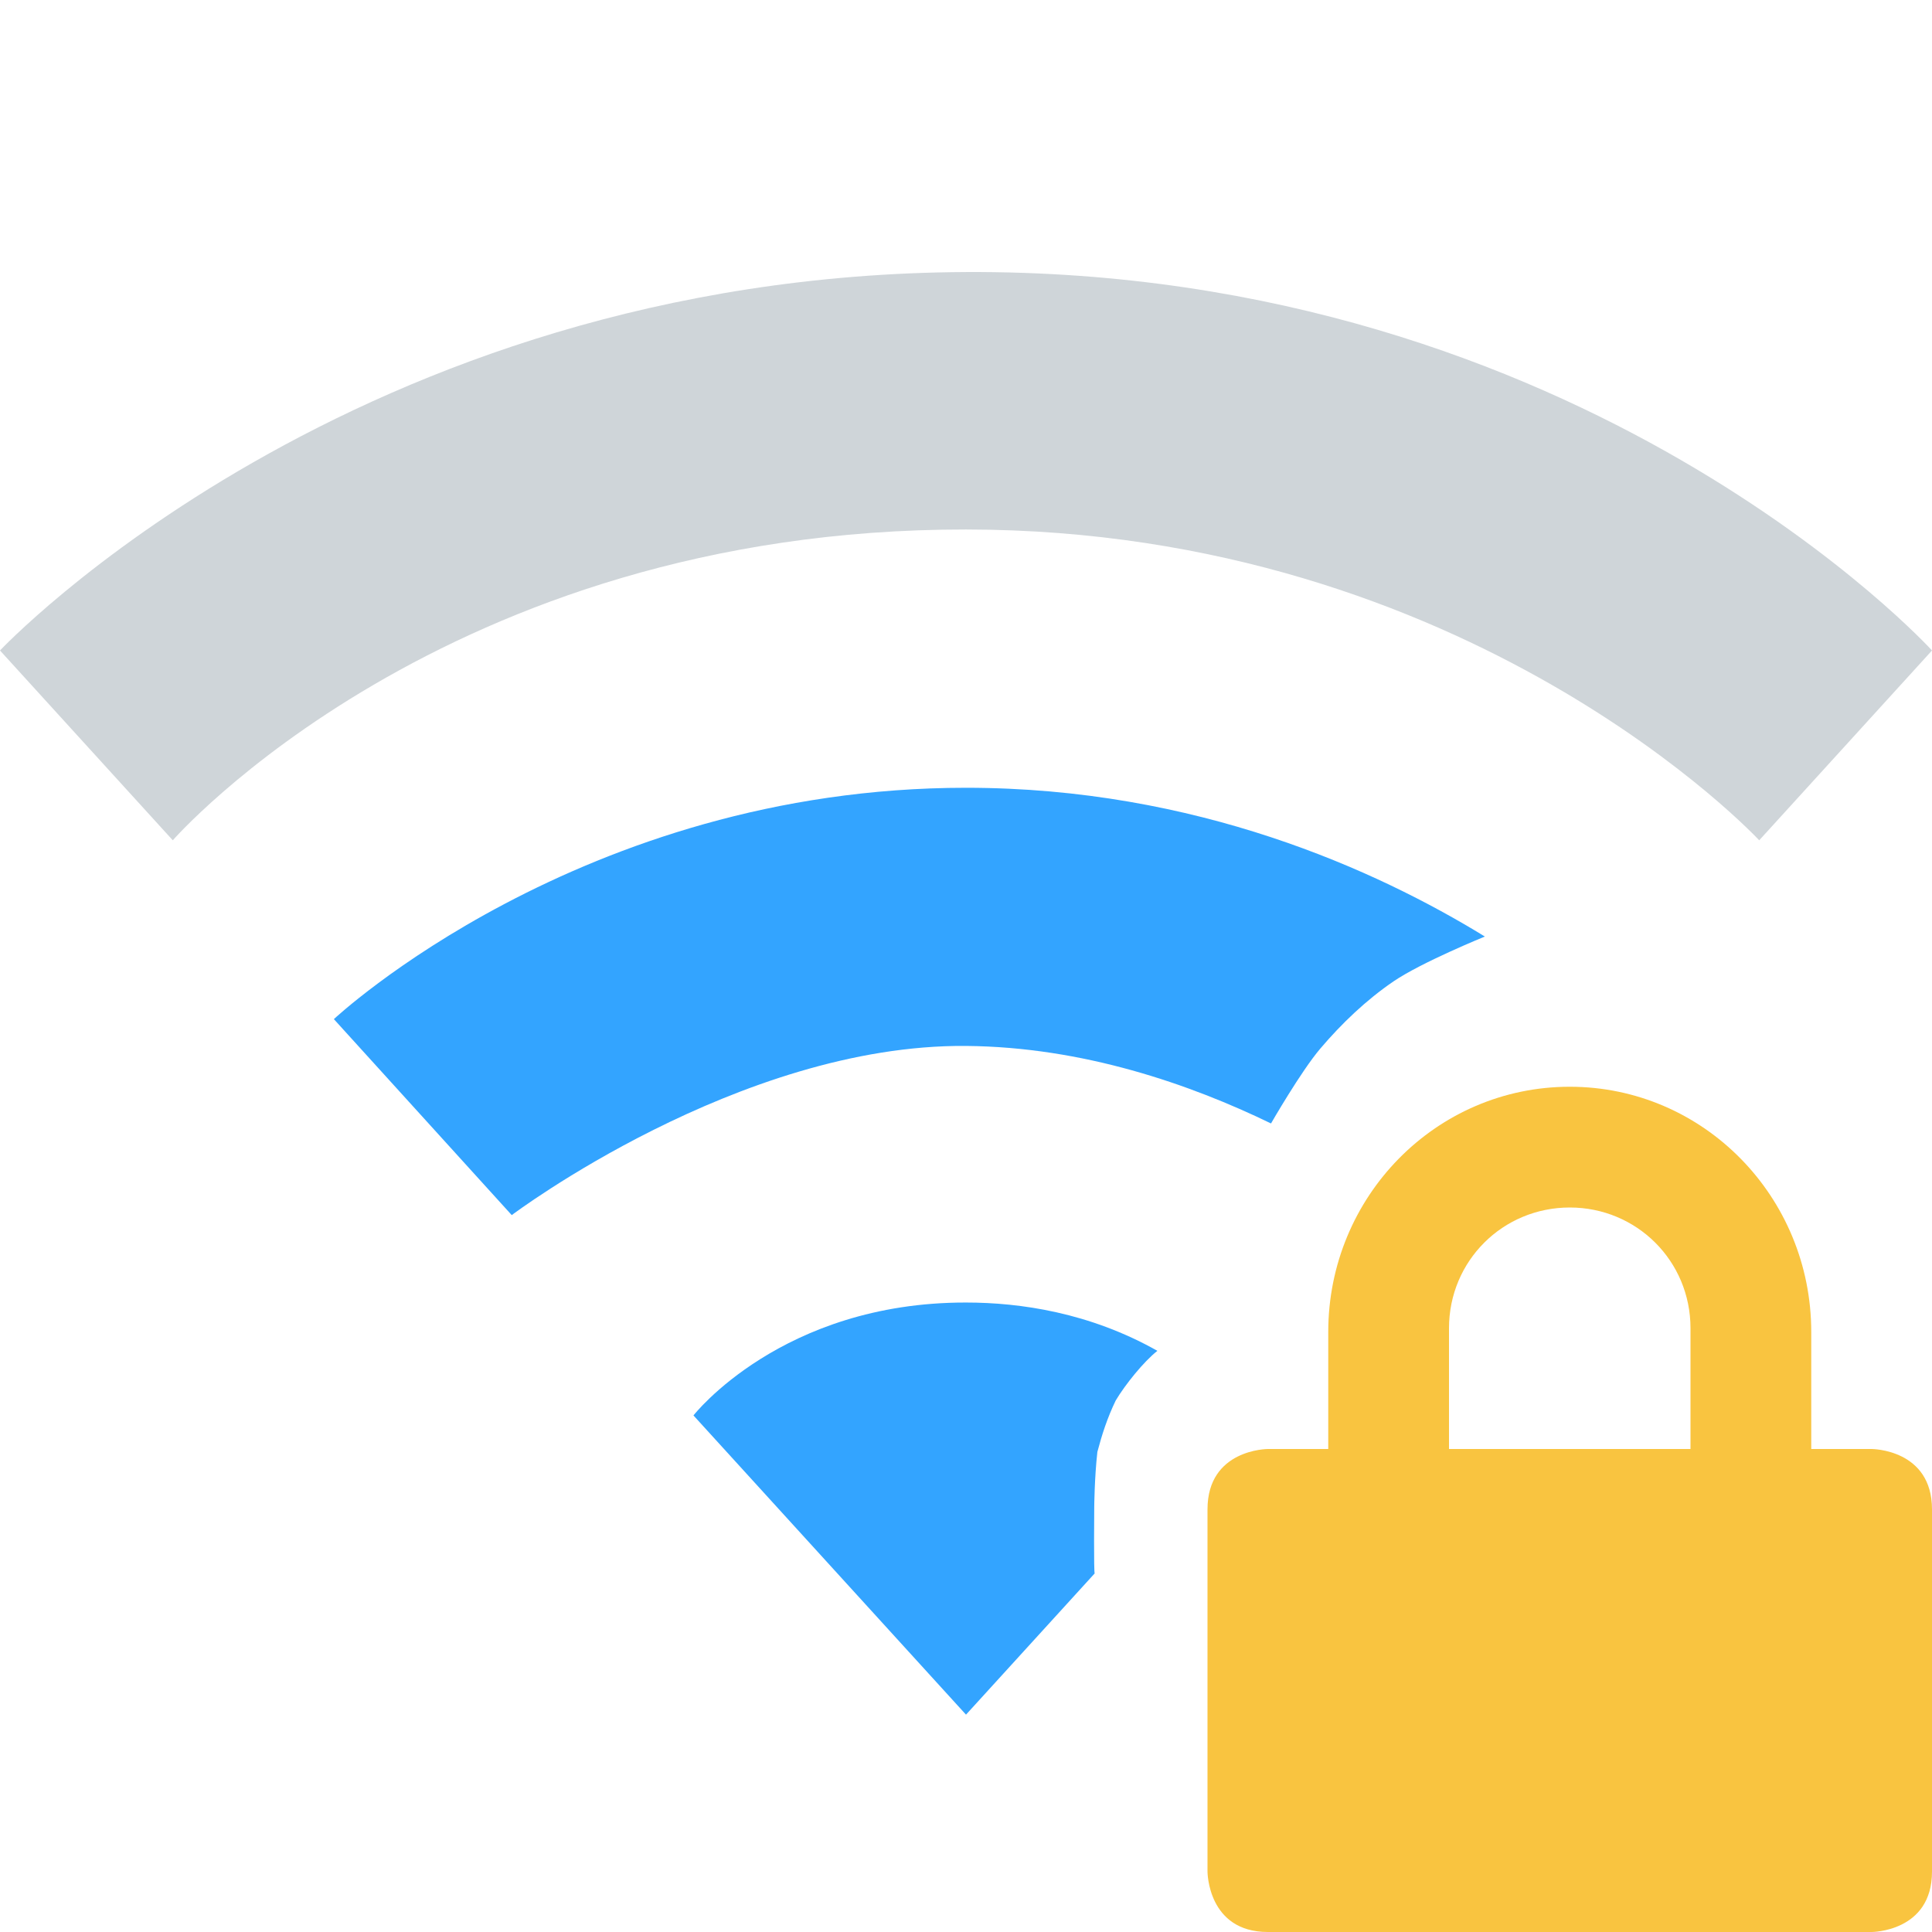 <?xml version="1.0" encoding="UTF-8" standalone="no"?>
<svg
   height="16"
   width="16"
   id="svg2"
   version="1.1"
   sodipodi:docname="network-wireless-signal-good-secure.svg"
   inkscape:version="1.3.2 (091e20e, 2023-11-25)"
   xmlns:inkscape="http://www.inkscape.org/namespaces/inkscape"
   xmlns:sodipodi="http://sodipodi.sourceforge.net/DTD/sodipodi-0.dtd"
   xmlns="http://www.w3.org/2000/svg"
   xmlns:svg="http://www.w3.org/2000/svg"
   xmlns:rdf="http://www.w3.org/1999/02/22-rdf-syntax-ns#"
   xmlns:cc="http://creativecommons.org/ns#"
   xmlns:dc="http://purl.org/dc/elements/1.1/">
  <sodipodi:namedview
     id="namedview245"
     pagecolor="#ffffff"
     bordercolor="#000000"
     borderopacity="0.25"
     inkscape:showpageshadow="2"
     inkscape:pageopacity="0.0"
     inkscape:pagecheckerboard="0"
     inkscape:deskcolor="#d1d1d1"
     showgrid="false"
     inkscape:zoom="35.125"
     inkscape:cx="8"
     inkscape:cy="8"
     inkscape:window-width="1366"
     inkscape:window-height="719"
     inkscape:window-x="0"
     inkscape:window-y="25"
     inkscape:window-maximized="1"
     inkscape:current-layer="svg2"
     showguides="true" />
  <defs
     id="defs12" />
  <path
     style="color:#000000;display:inline;fill:#33a4ff;fill-opacity:1;stroke-width:1;-inkscape-stroke:none;paint-order:markers fill stroke"
     d="m 8,10.787 c -1.526,-0.002 -2.257,0.935 -2.257,0.935 L 8,14.2 9.066,13.03 c -0.009,0.005 -0.004,-0.552 -0.004,-0.552 0,0 0.002,-0.241 0.026,-0.454 0.038,-0.144 0.082,-0.281 0.152,-0.426 C 9.319,11.466 9.471,11.277 9.585,11.187 9.025,10.871 8.451,10.787 8,10.787 Z"
     id="path7820-3"
     sodipodi:nodetypes="scccccccs" />
  <path
     style="color:#000000;display:inline;fill:#95a3ab;fill-opacity:0.451;stroke-width:1;stroke-linejoin:round;-inkscape-stroke:none;paint-order:markers fill stroke"
     d="M 8,2.253 C 2.925,2.277 0,5.387 0,5.387 l 1.431,1.572 c 0,0 2.248,-2.578 6.569,-2.574 C 12.184,4.388 14.569,6.959 14.569,6.959 l 1.431,-1.572 c 0,0 -2.874,-3.159 -8,-3.134 z"
     id="path38238"
     sodipodi:nodetypes="sccsccs" />
  <path
     style="color:#000000;display:inline;fill:#33a4ff;fill-opacity:1;stroke-width:1;stroke-linejoin:round;-inkscape-stroke:none;paint-order:markers fill stroke"
     d="m 8,6.524 c -3.191,0 -5.235,1.916 -5.235,1.916 l 1.473,1.623 c 0,0 1.881,-1.417 3.762,-1.401 0.969,0.008 1.856,0.317 2.526,0.642 0,0 0.248,-0.432 0.409,-0.621 C 11.112,8.475 11.314,8.282 11.541,8.127 11.773,7.969 12.297,7.756 12.297,7.756 11.401,7.206 9.905,6.524 8,6.524 Z"
     id="path38244"
     sodipodi:nodetypes="sccscaacs" />
  <path
     d="m 13,9 c -1.108,0 -2,0.91 -2,2.031 V 12 h -0.5 c 0,0 -0.5,0 -0.5,0.5 v 3 c 0,0 0,0.5 0.5,0.5 h 5 c 0,0 0.5,0 0.5,-0.5 v -3 C 16,12 15.5,12 15.5,12 H 15 V 11.031 C 15,9.911 14.108,9 13,9 Z m 0,1 c 0.554,0 1,0.442 1,1 v 1 h -2 v -1 c 0,-0.558 0.446,-1 1,-1 z"
     fill="#666666"
     id="path6"
     style="display:inline;fill:#f9c440" />
</svg>
